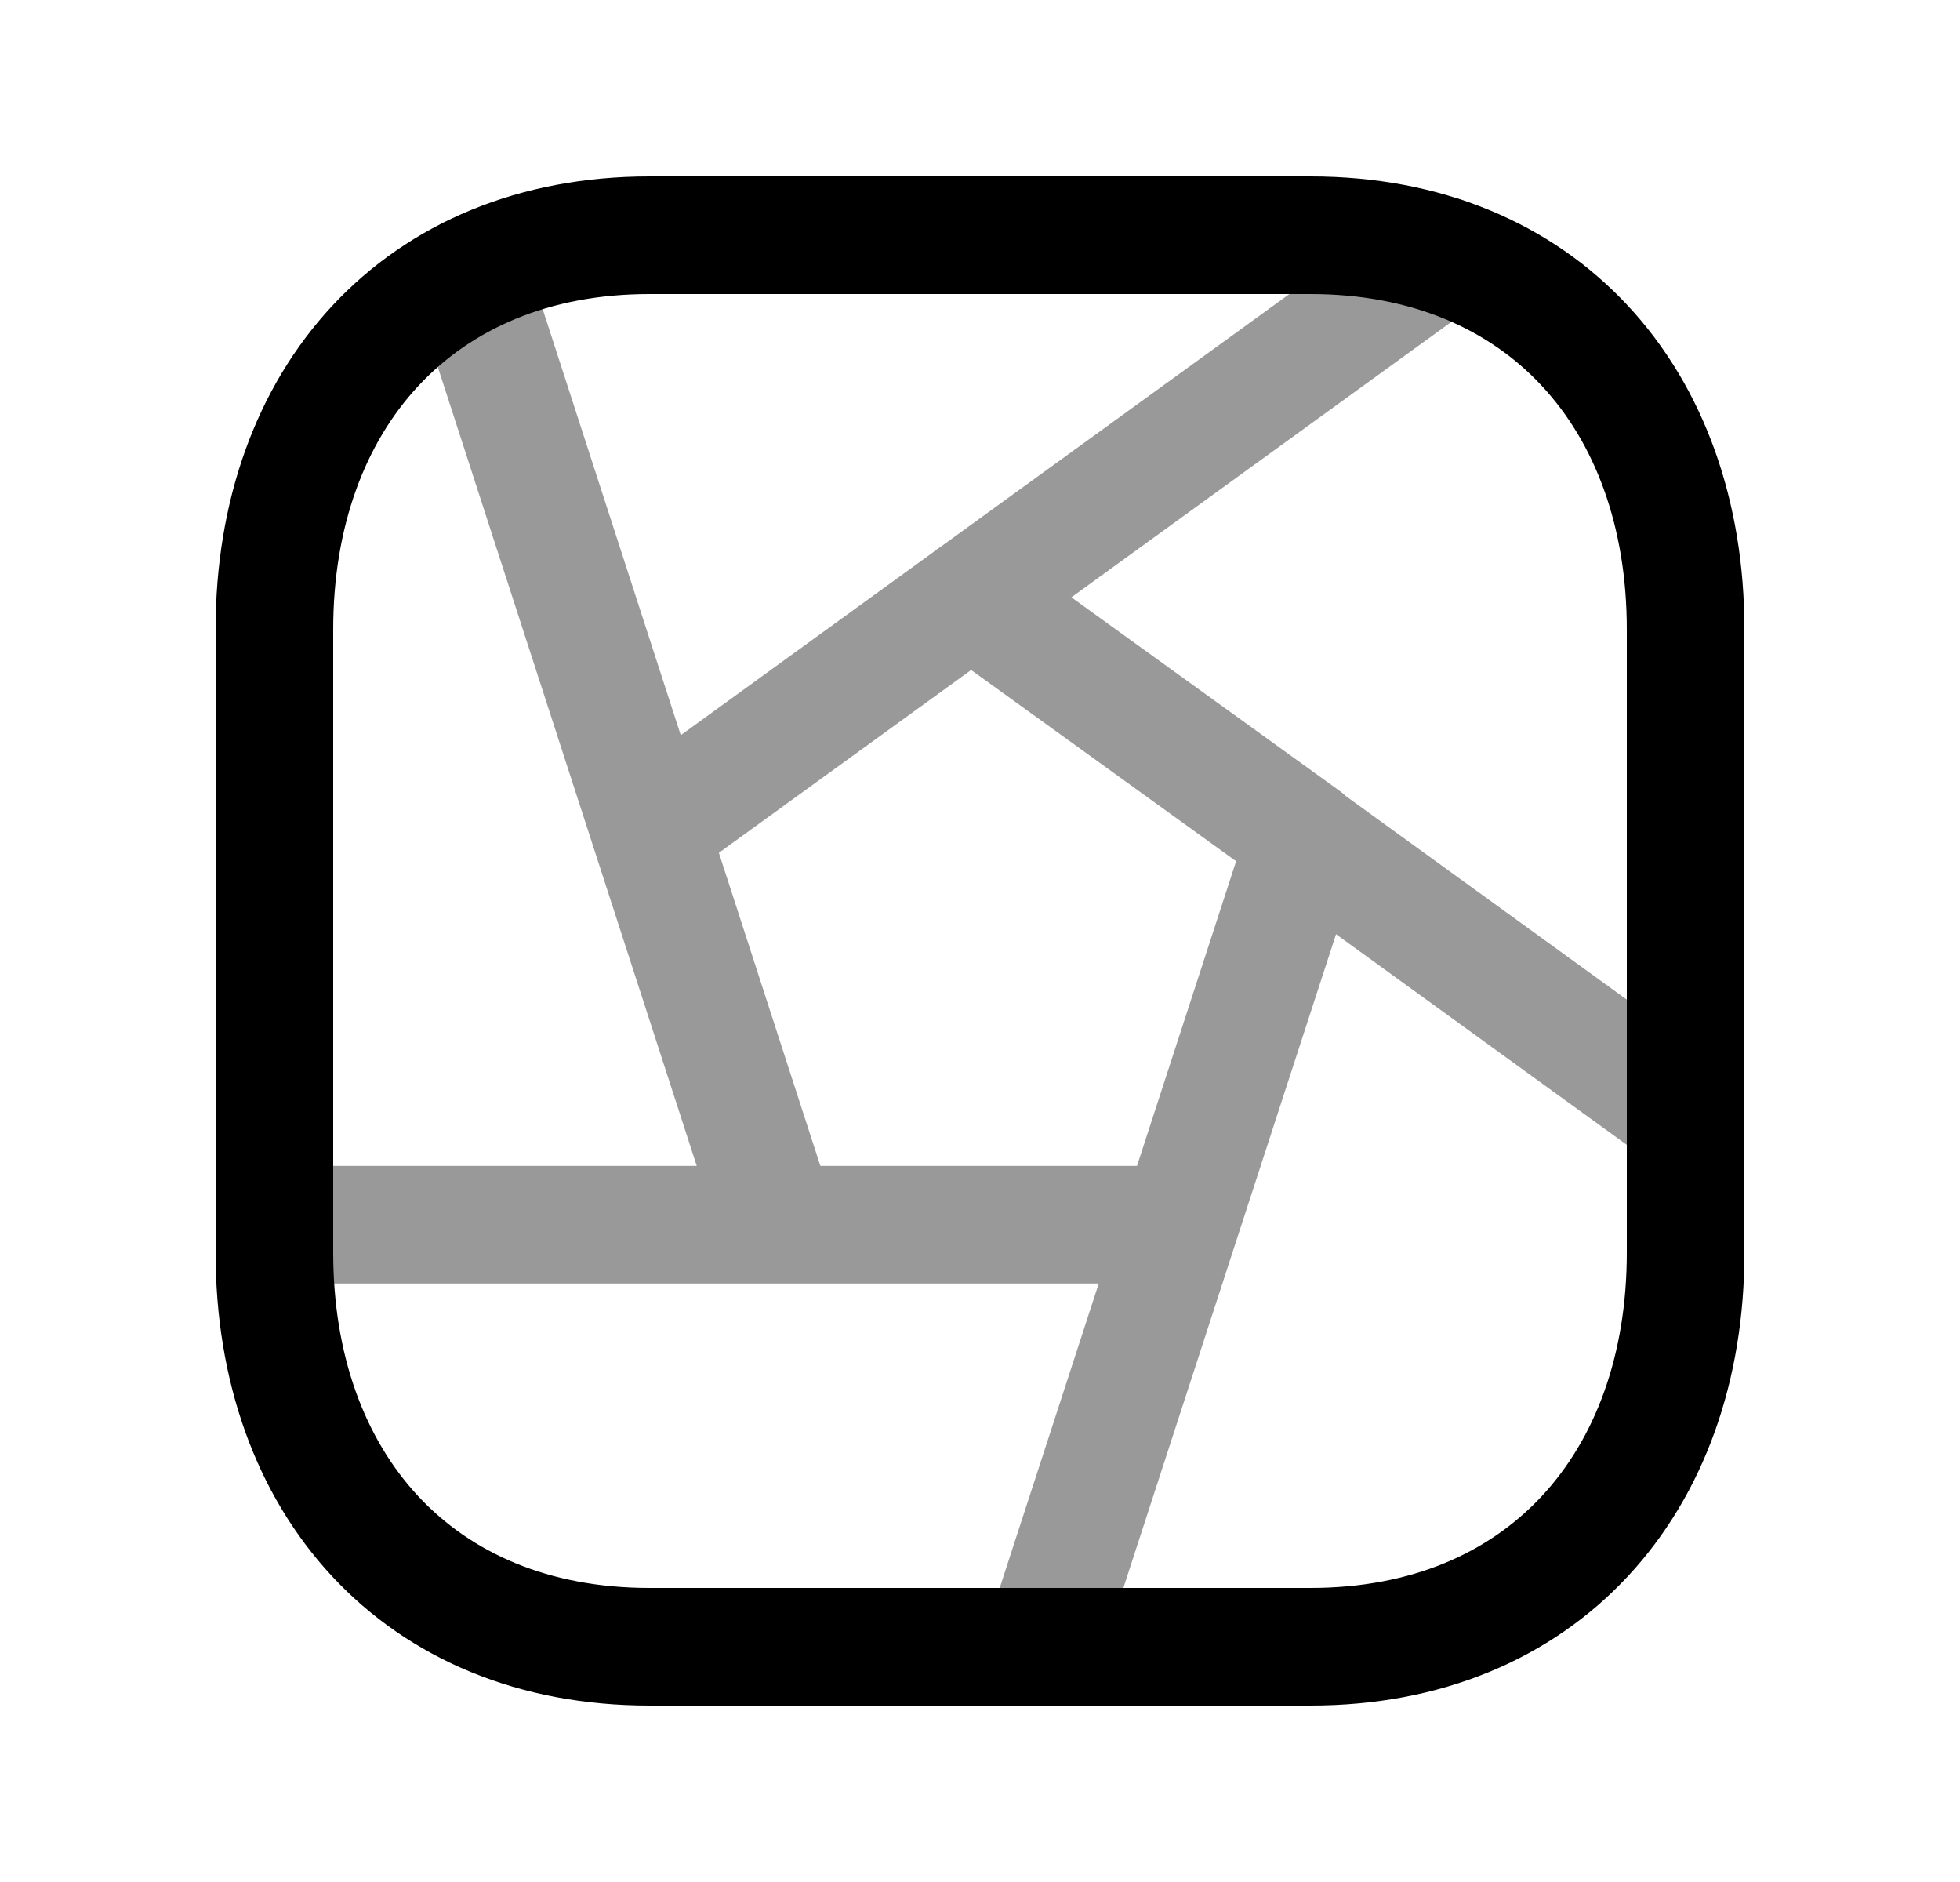 <svg width="25" height="24" viewBox="0 0 25 24" fill="none" xmlns="http://www.w3.org/2000/svg">
<path fill-rule="evenodd" clip-rule="evenodd" d="M16.717 3H8.282C5.343 3 3.5 5.081 3.5 8.026V15.974C3.5 18.919 5.334 21 8.282 21H16.716C19.665 21 21.5 18.919 21.5 15.974V8.026C21.5 5.081 19.665 3 16.717 3Z" stroke="black" stroke-width="1.5" stroke-linecap="round" stroke-linejoin="round"/>
<path opacity="0.4" d="M9.914 15.604L8.288 10.588M8.288 10.588L5.993 3.509M8.288 10.588L18.403 3.258M21.5 14.217L16.646 10.701V10.692L12.384 7.617M13.296 21L16.646 10.704V10.696M15.011 15.618H3.5" stroke="black" stroke-width="1.5" stroke-linecap="round" stroke-linejoin="round"/>
</svg>